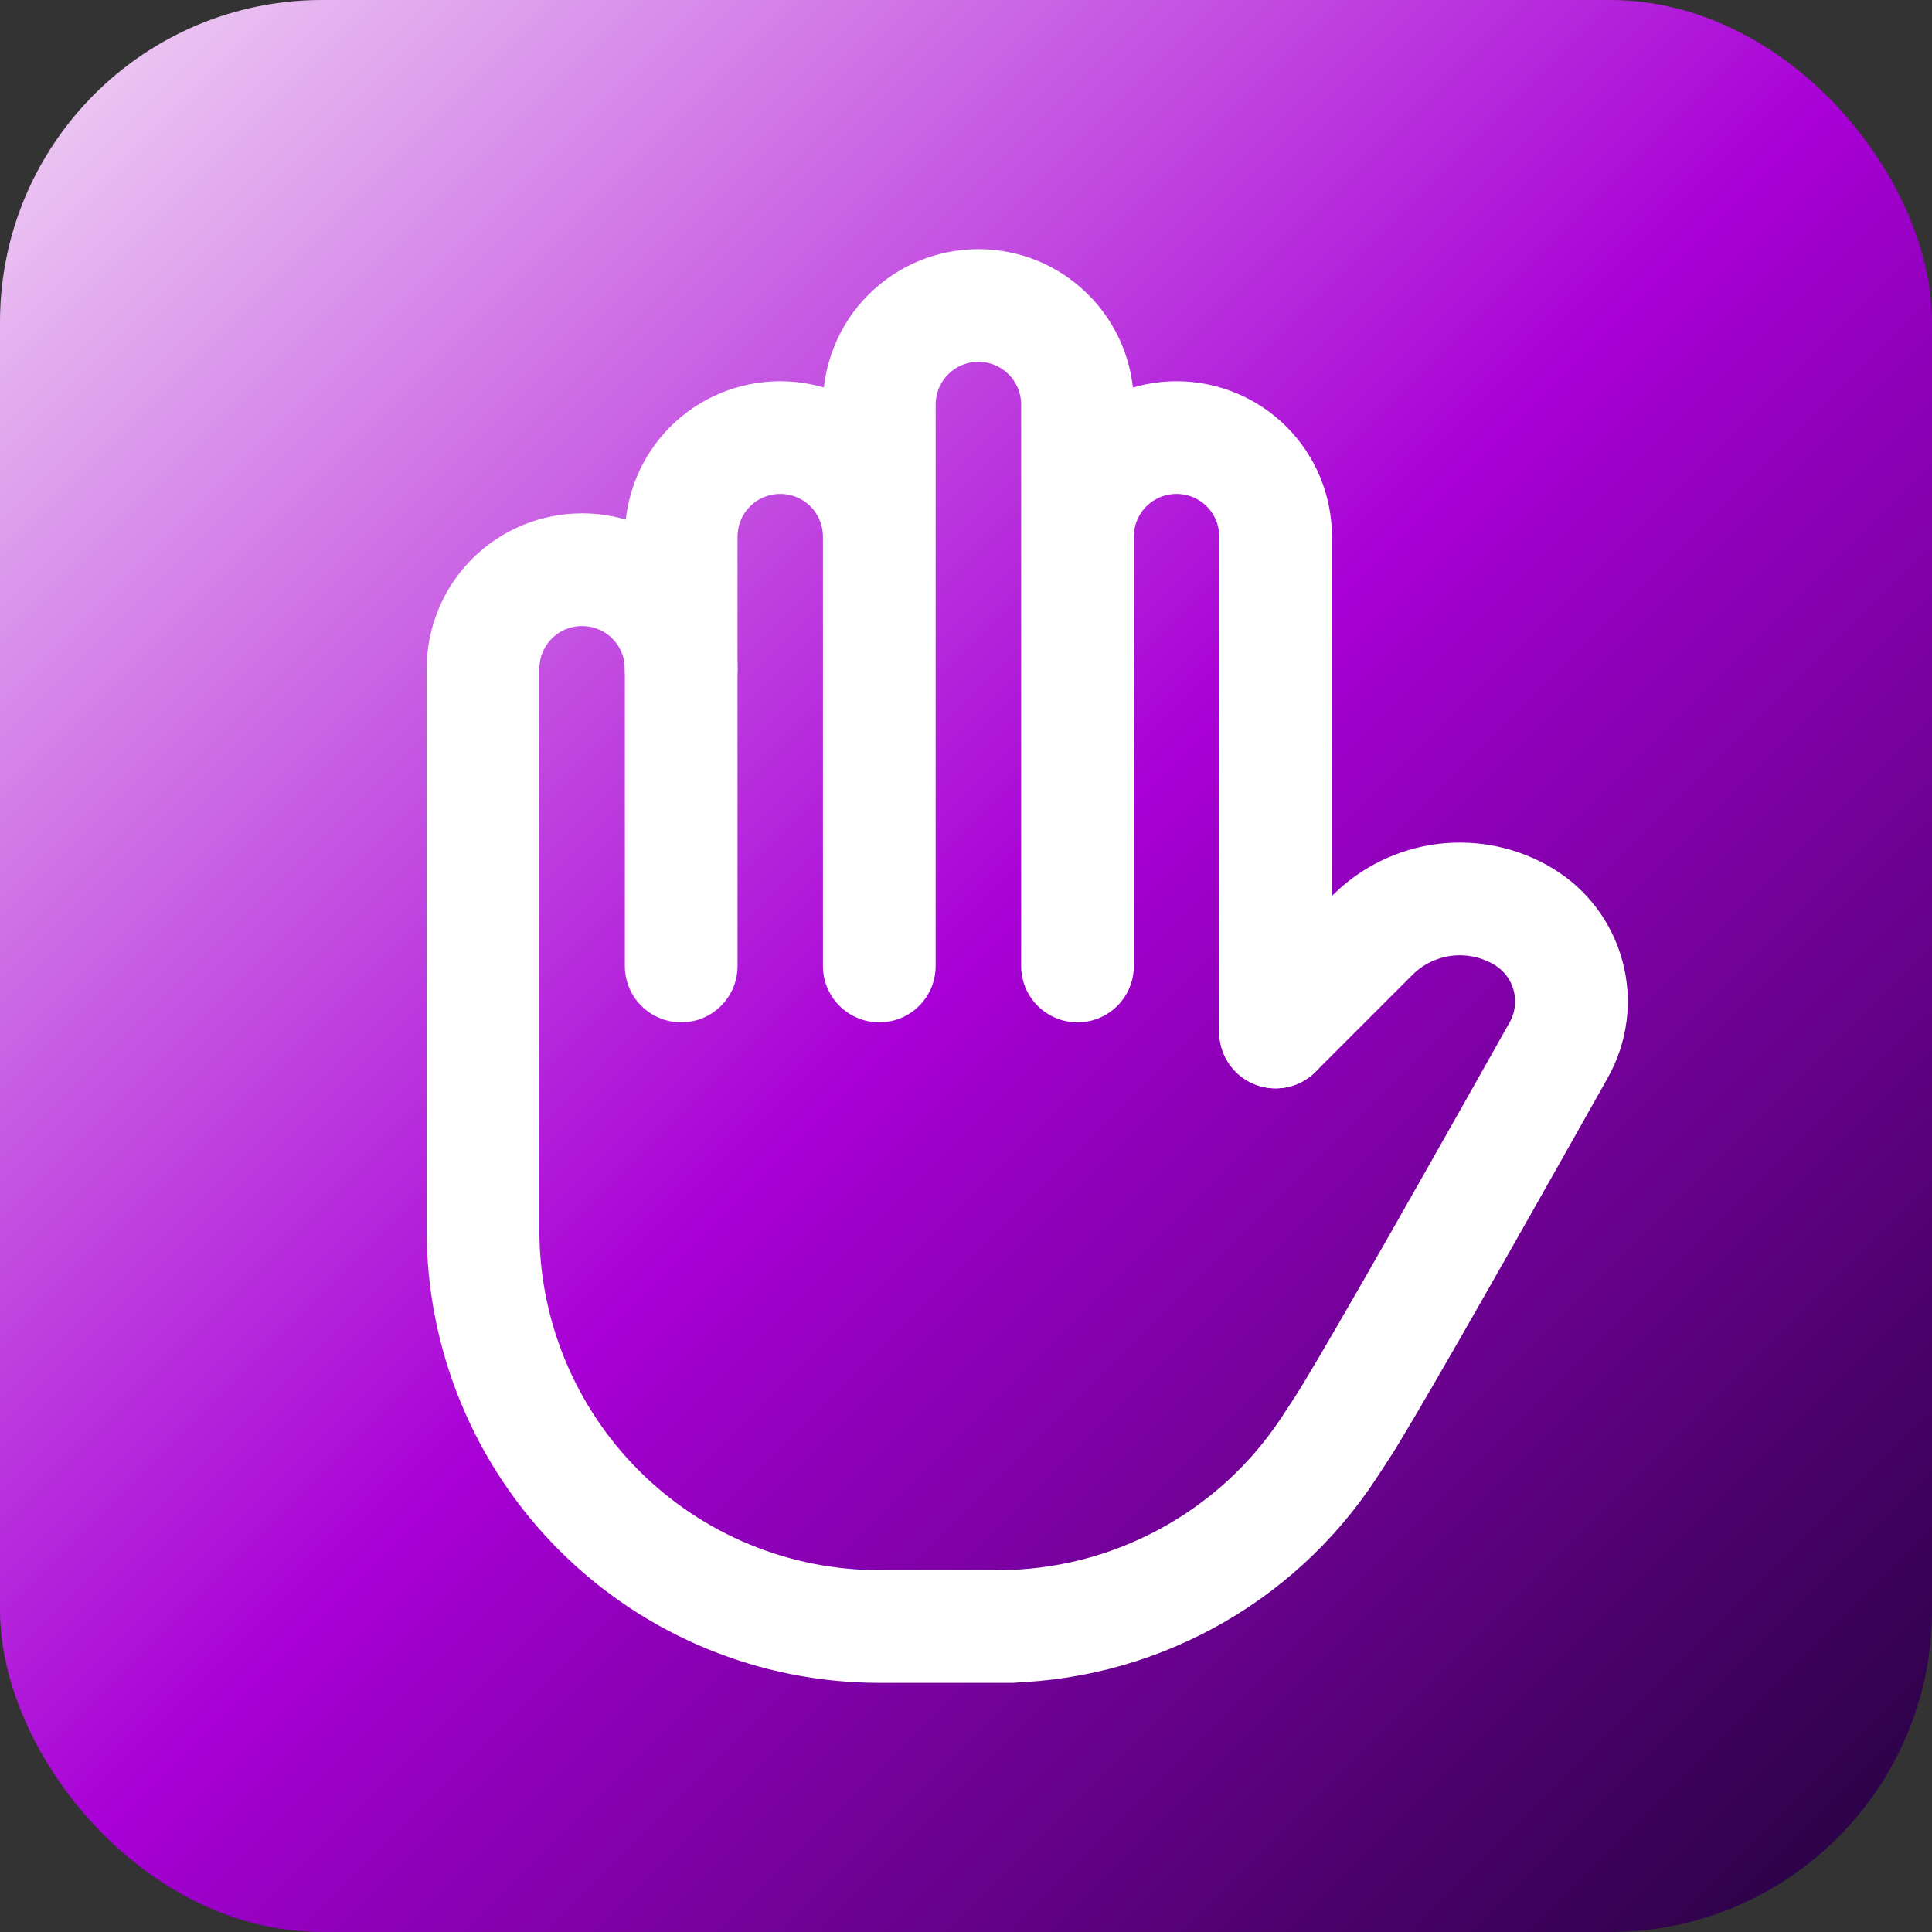 <svg xmlns="http://www.w3.org/2000/svg" width="24" height="24" viewBox="0 0 24 24" fill="none">
<rect x="0" y="0" width="24" height="24" fill="#333333" stroke="none"/>
<rect width="24" height="24" rx="4" fill="url(#paint0_linear_110_33)"/>
<path d="M15.846 12.82V6.667C15.846 6.34 15.717 6.027 15.486 5.796C15.255 5.565 14.942 5.436 14.616 5.436C14.289 5.436 13.976 5.565 13.745 5.796C13.514 6.027 13.385 6.34 13.385 6.667M13.385 6.667V12M13.385 6.667V5.025C13.385 4.864 13.353 4.704 13.291 4.554C13.229 4.405 13.139 4.269 13.024 4.155C12.91 4.041 12.774 3.95 12.625 3.888C12.476 3.827 12.316 3.795 12.154 3.795C11.992 3.795 11.832 3.827 11.683 3.888C11.534 3.95 11.398 4.041 11.284 4.155C11.169 4.269 11.079 4.405 11.017 4.554C10.955 4.704 10.923 4.864 10.923 5.025V12M10.923 6.667C10.923 6.34 10.793 6.027 10.563 5.796C10.332 5.565 10.019 5.436 9.692 5.436C9.366 5.436 9.053 5.565 8.822 5.796C8.591 6.027 8.462 6.34 8.462 6.667V12" stroke="white" stroke-width="1.4" stroke-linecap="round" stroke-linejoin="round"/>
<path d="M8.462 8.308C8.462 7.981 8.332 7.668 8.101 7.437C7.87 7.206 7.557 7.077 7.231 7.077C6.904 7.077 6.591 7.206 6.36 7.437C6.13 7.668 6 7.981 6 8.308V15.282C6 16.588 6.519 17.84 7.442 18.763C8.365 19.687 9.617 20.205 10.923 20.205H12.564H12.393C13.209 20.206 14.011 20.003 14.729 19.616C15.447 19.23 16.058 18.671 16.506 17.99L16.667 17.744C16.923 17.351 17.822 15.784 19.363 13.044C19.52 12.764 19.562 12.435 19.48 12.125C19.398 11.815 19.198 11.549 18.923 11.385C18.63 11.209 18.287 11.137 17.948 11.178C17.61 11.22 17.294 11.373 17.052 11.614L15.846 12.82" stroke="white" stroke-width="1.4" stroke-linecap="round" stroke-linejoin="round"/>
<defs>
<linearGradient id="paint0_linear_110_33" x1="0" y1="0" x2="24" y2="24" gradientUnits="userSpaceOnUse">
<stop stop-color="#F2D9F5"/>
<stop offset="0.5" stop-color="#A800D6"/>
<stop offset="1" stop-color="#20023A"/>
</linearGradient>
</defs>
</svg>